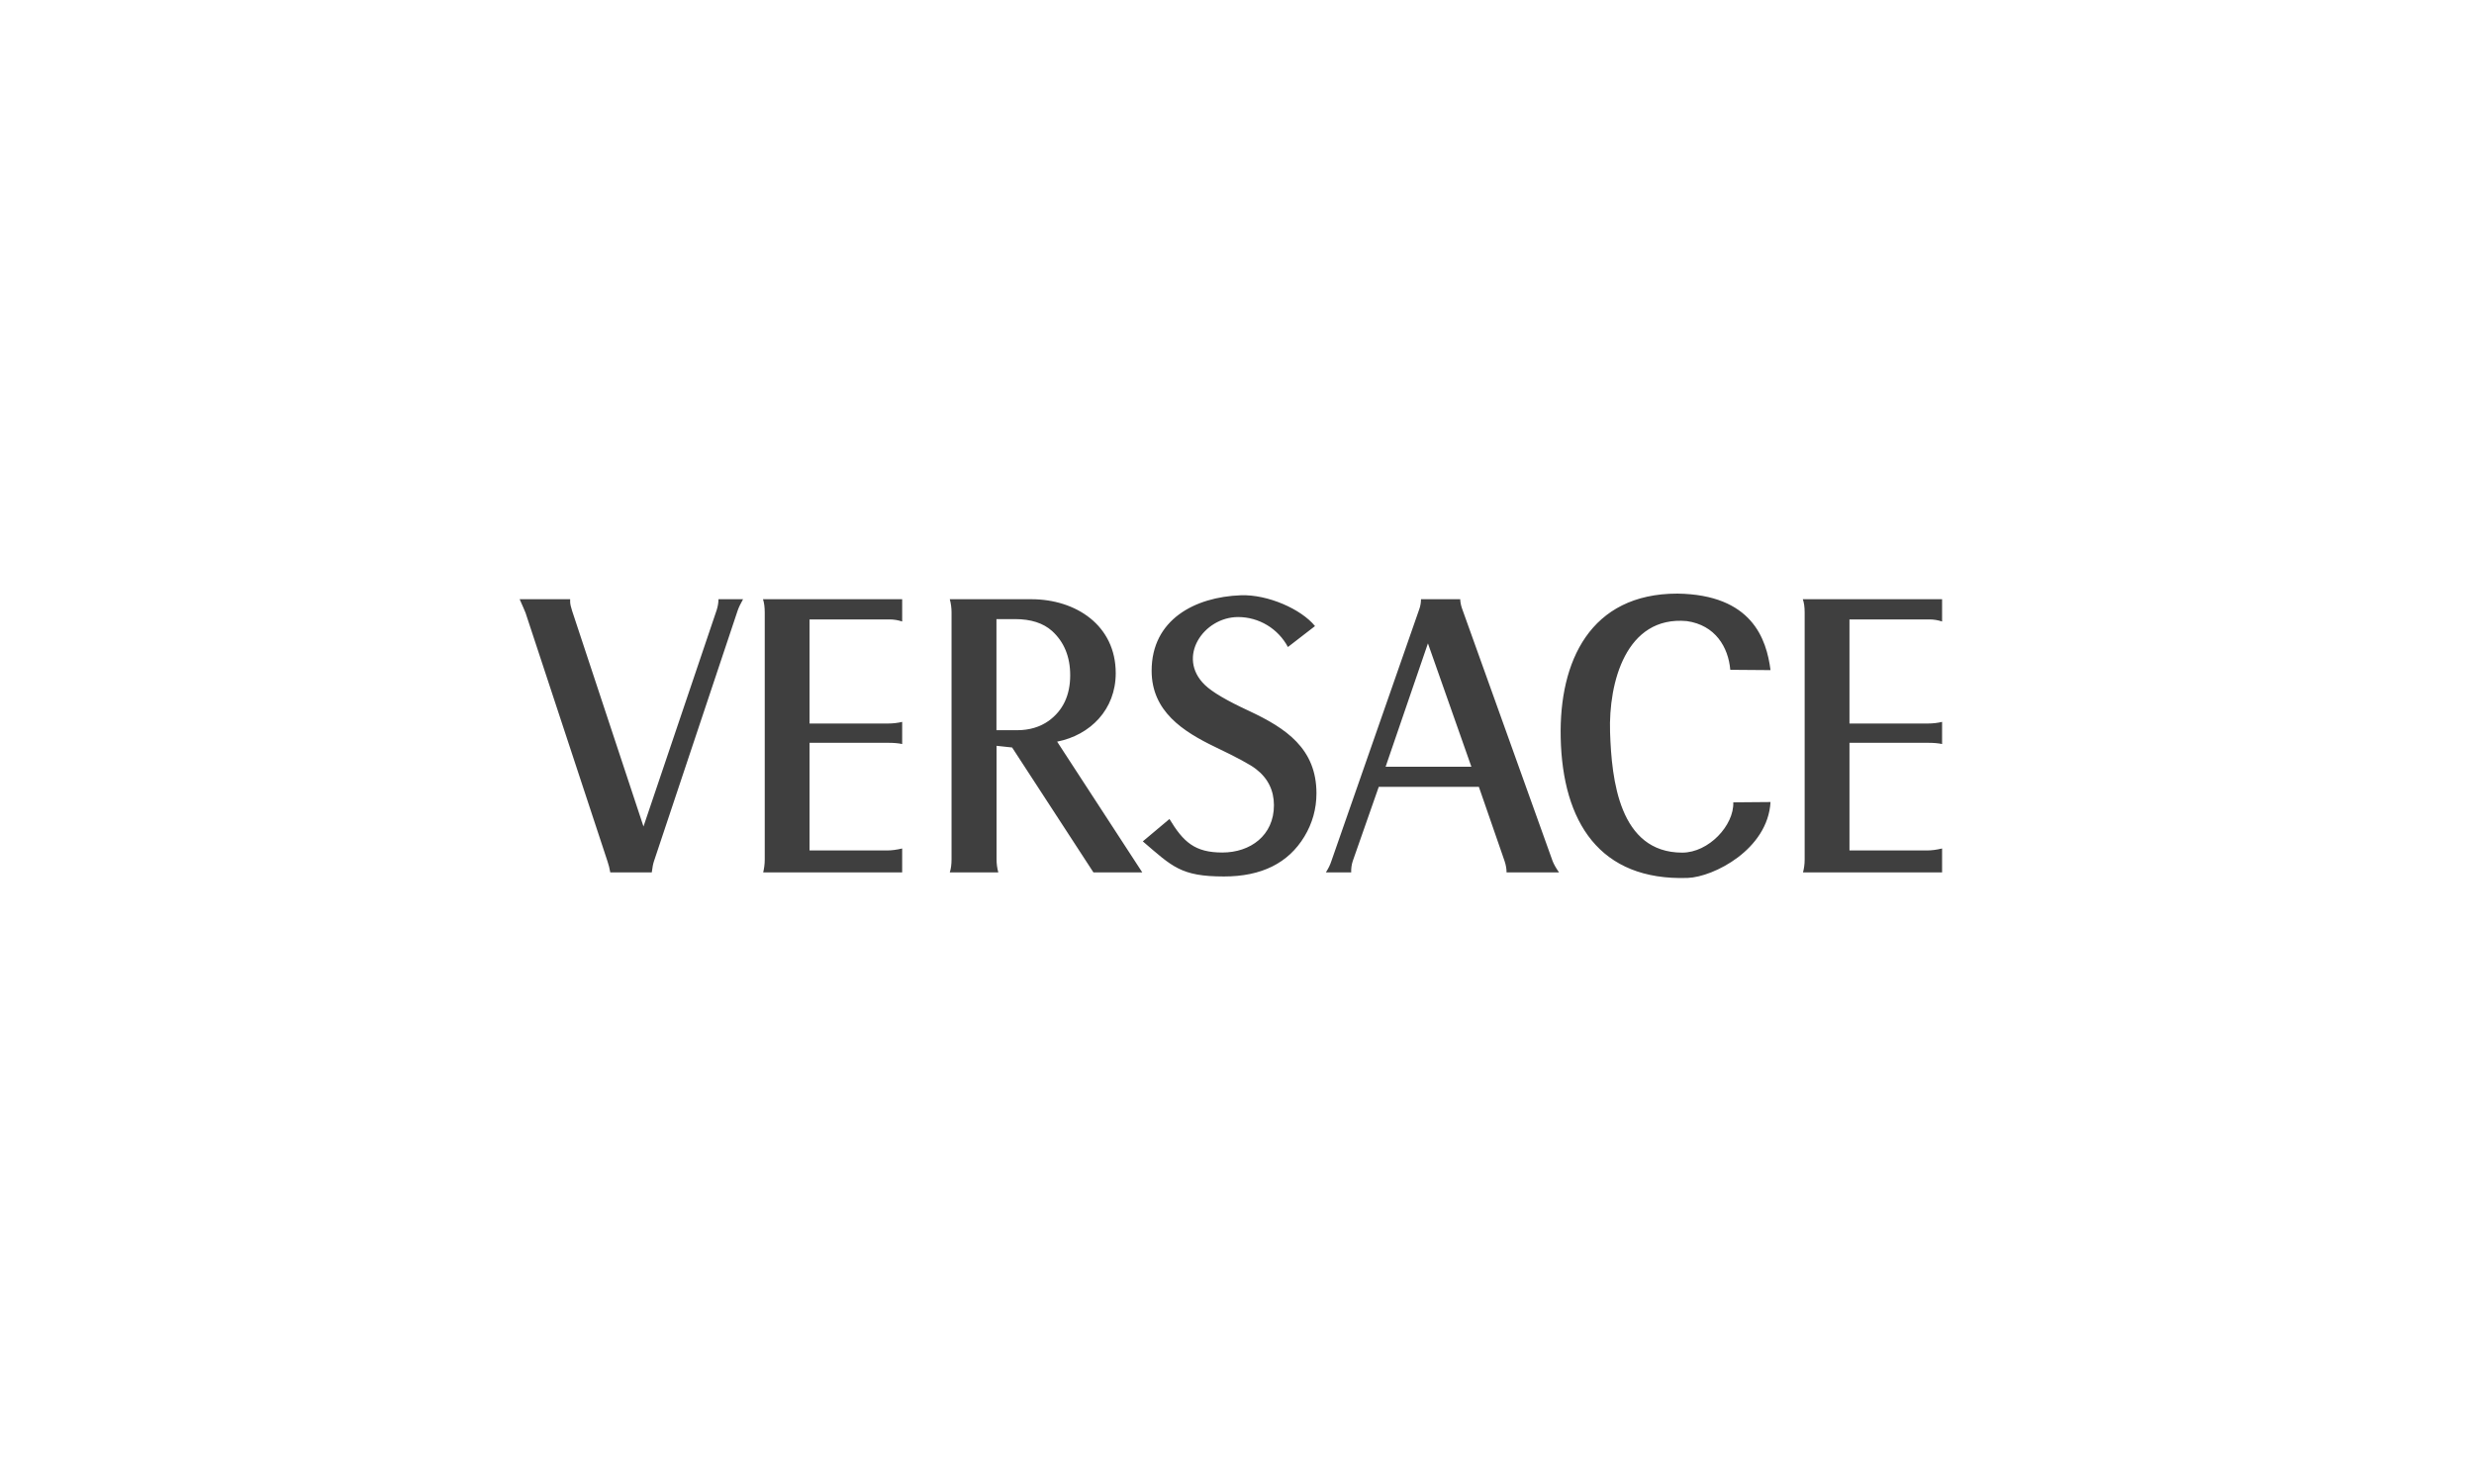 <svg width="235" height="141" viewBox="0 0 235 141" fill="none" xmlns="http://www.w3.org/2000/svg">
<path fill-rule="evenodd" clip-rule="evenodd" d="M171.243 56.934H184.475V59.051C184.091 58.922 183.689 58.855 183.283 58.854H175.677V68.746H183.075C183.607 68.746 184.08 68.686 184.475 68.588V70.694C184.139 70.616 183.677 70.576 183.106 70.576H175.677V80.804H183.056C183.46 80.804 183.943 80.745 184.475 80.617V82.892H171.263C171.362 82.515 171.421 82.11 171.421 81.665V58.19C171.421 57.676 171.362 57.251 171.243 56.934ZM168.179 63.671L164.356 63.641C164.168 61.485 162.937 59.398 160.228 59.012C154.425 58.488 152.788 64.888 152.936 69.566C153.084 74.077 153.804 81.011 159.793 81.011C162.306 81.011 164.719 78.42 164.642 76.233L168.178 76.204C167.922 80.714 162.768 83.325 160.315 83.415C151.932 83.702 148.423 78.092 148.247 70.09C148.089 62.839 151.044 56.4 159.33 56.4C166.426 56.499 167.794 60.713 168.179 63.671ZM108.553 79.942L111.085 77.816C112.406 80.003 113.49 81.001 116.11 81.001C118.77 81.001 121.008 79.378 121.008 76.51C121.008 75.096 120.435 73.938 119.302 73.069C118.79 72.662 117.49 71.96 115.441 70.981C112.376 69.507 109.391 67.588 109.391 63.73C109.391 58.864 113.509 56.718 117.854 56.559C120.426 56.46 123.617 57.885 124.909 59.487L122.337 61.475C121.878 60.616 121.196 59.898 120.364 59.396C119.531 58.895 118.579 58.629 117.608 58.627C114.327 58.627 111.726 62.445 114.445 65.076C115.135 65.749 116.544 66.58 118.691 67.569C122.121 69.182 125.047 71.111 125.047 75.374C125.047 76.847 124.663 78.222 123.904 79.478C122.376 82.011 119.825 83.277 116.259 83.277C112.159 83.276 111.351 82.337 108.553 79.942ZM72.474 56.934H85.696V59.051C85.312 58.922 84.909 58.855 84.504 58.854H76.897V68.746H84.296C84.829 68.746 85.302 68.686 85.696 68.588V70.694C85.361 70.616 84.898 70.576 84.336 70.576H76.897V80.804H84.277C84.68 80.804 85.164 80.745 85.695 80.617V82.892H72.493C72.582 82.515 72.641 82.11 72.641 81.665V58.19C72.641 57.676 72.582 57.251 72.474 56.934ZM49.35 56.934H54.158V57.172C54.158 57.39 54.227 57.676 54.345 58.042L61.123 78.528L68.079 57.953C68.187 57.607 68.246 57.271 68.246 56.934H70.581C70.344 57.35 70.167 57.716 70.058 58.042L62.117 81.833C62.039 82.059 61.969 82.417 61.91 82.891H57.969C57.909 82.531 57.821 82.178 57.703 81.833L49.922 58.23C49.833 58.013 49.646 57.568 49.36 56.934H49.35ZM100.415 70.467C103.567 69.844 105.981 67.42 105.981 63.958C105.981 59.417 102.199 56.934 97.961 56.934H90.217C90.326 57.33 90.385 57.746 90.385 58.181V81.644C90.385 82.148 90.326 82.573 90.217 82.891H94.828C94.716 82.485 94.66 82.066 94.661 81.644V70.862L96.139 71.021L103.864 82.891H108.504L100.415 70.467ZM99.617 68.488C98.78 69.082 97.774 69.379 96.622 69.379H94.651V58.823H96.414C97.922 58.823 99.094 59.2 99.932 59.951C101.075 60.99 101.656 62.395 101.656 64.155C101.656 66.055 100.976 67.499 99.617 68.488ZM147.479 81.813L138.868 57.795C138.772 57.518 138.716 57.228 138.701 56.934H134.977C134.977 57.241 134.928 57.568 134.809 57.894L126.465 81.813C126.357 82.159 126.179 82.514 125.943 82.89H128.347C128.332 82.525 128.382 82.16 128.495 81.813L130.966 74.759H140.474L142.917 81.813C143.046 82.198 143.105 82.553 143.105 82.89H148.09C147.805 82.486 147.597 82.119 147.479 81.813ZM131.616 72.851L135.636 61.129L139.764 72.851H131.616Z" fill="#3F3F3F"/>
</svg>
